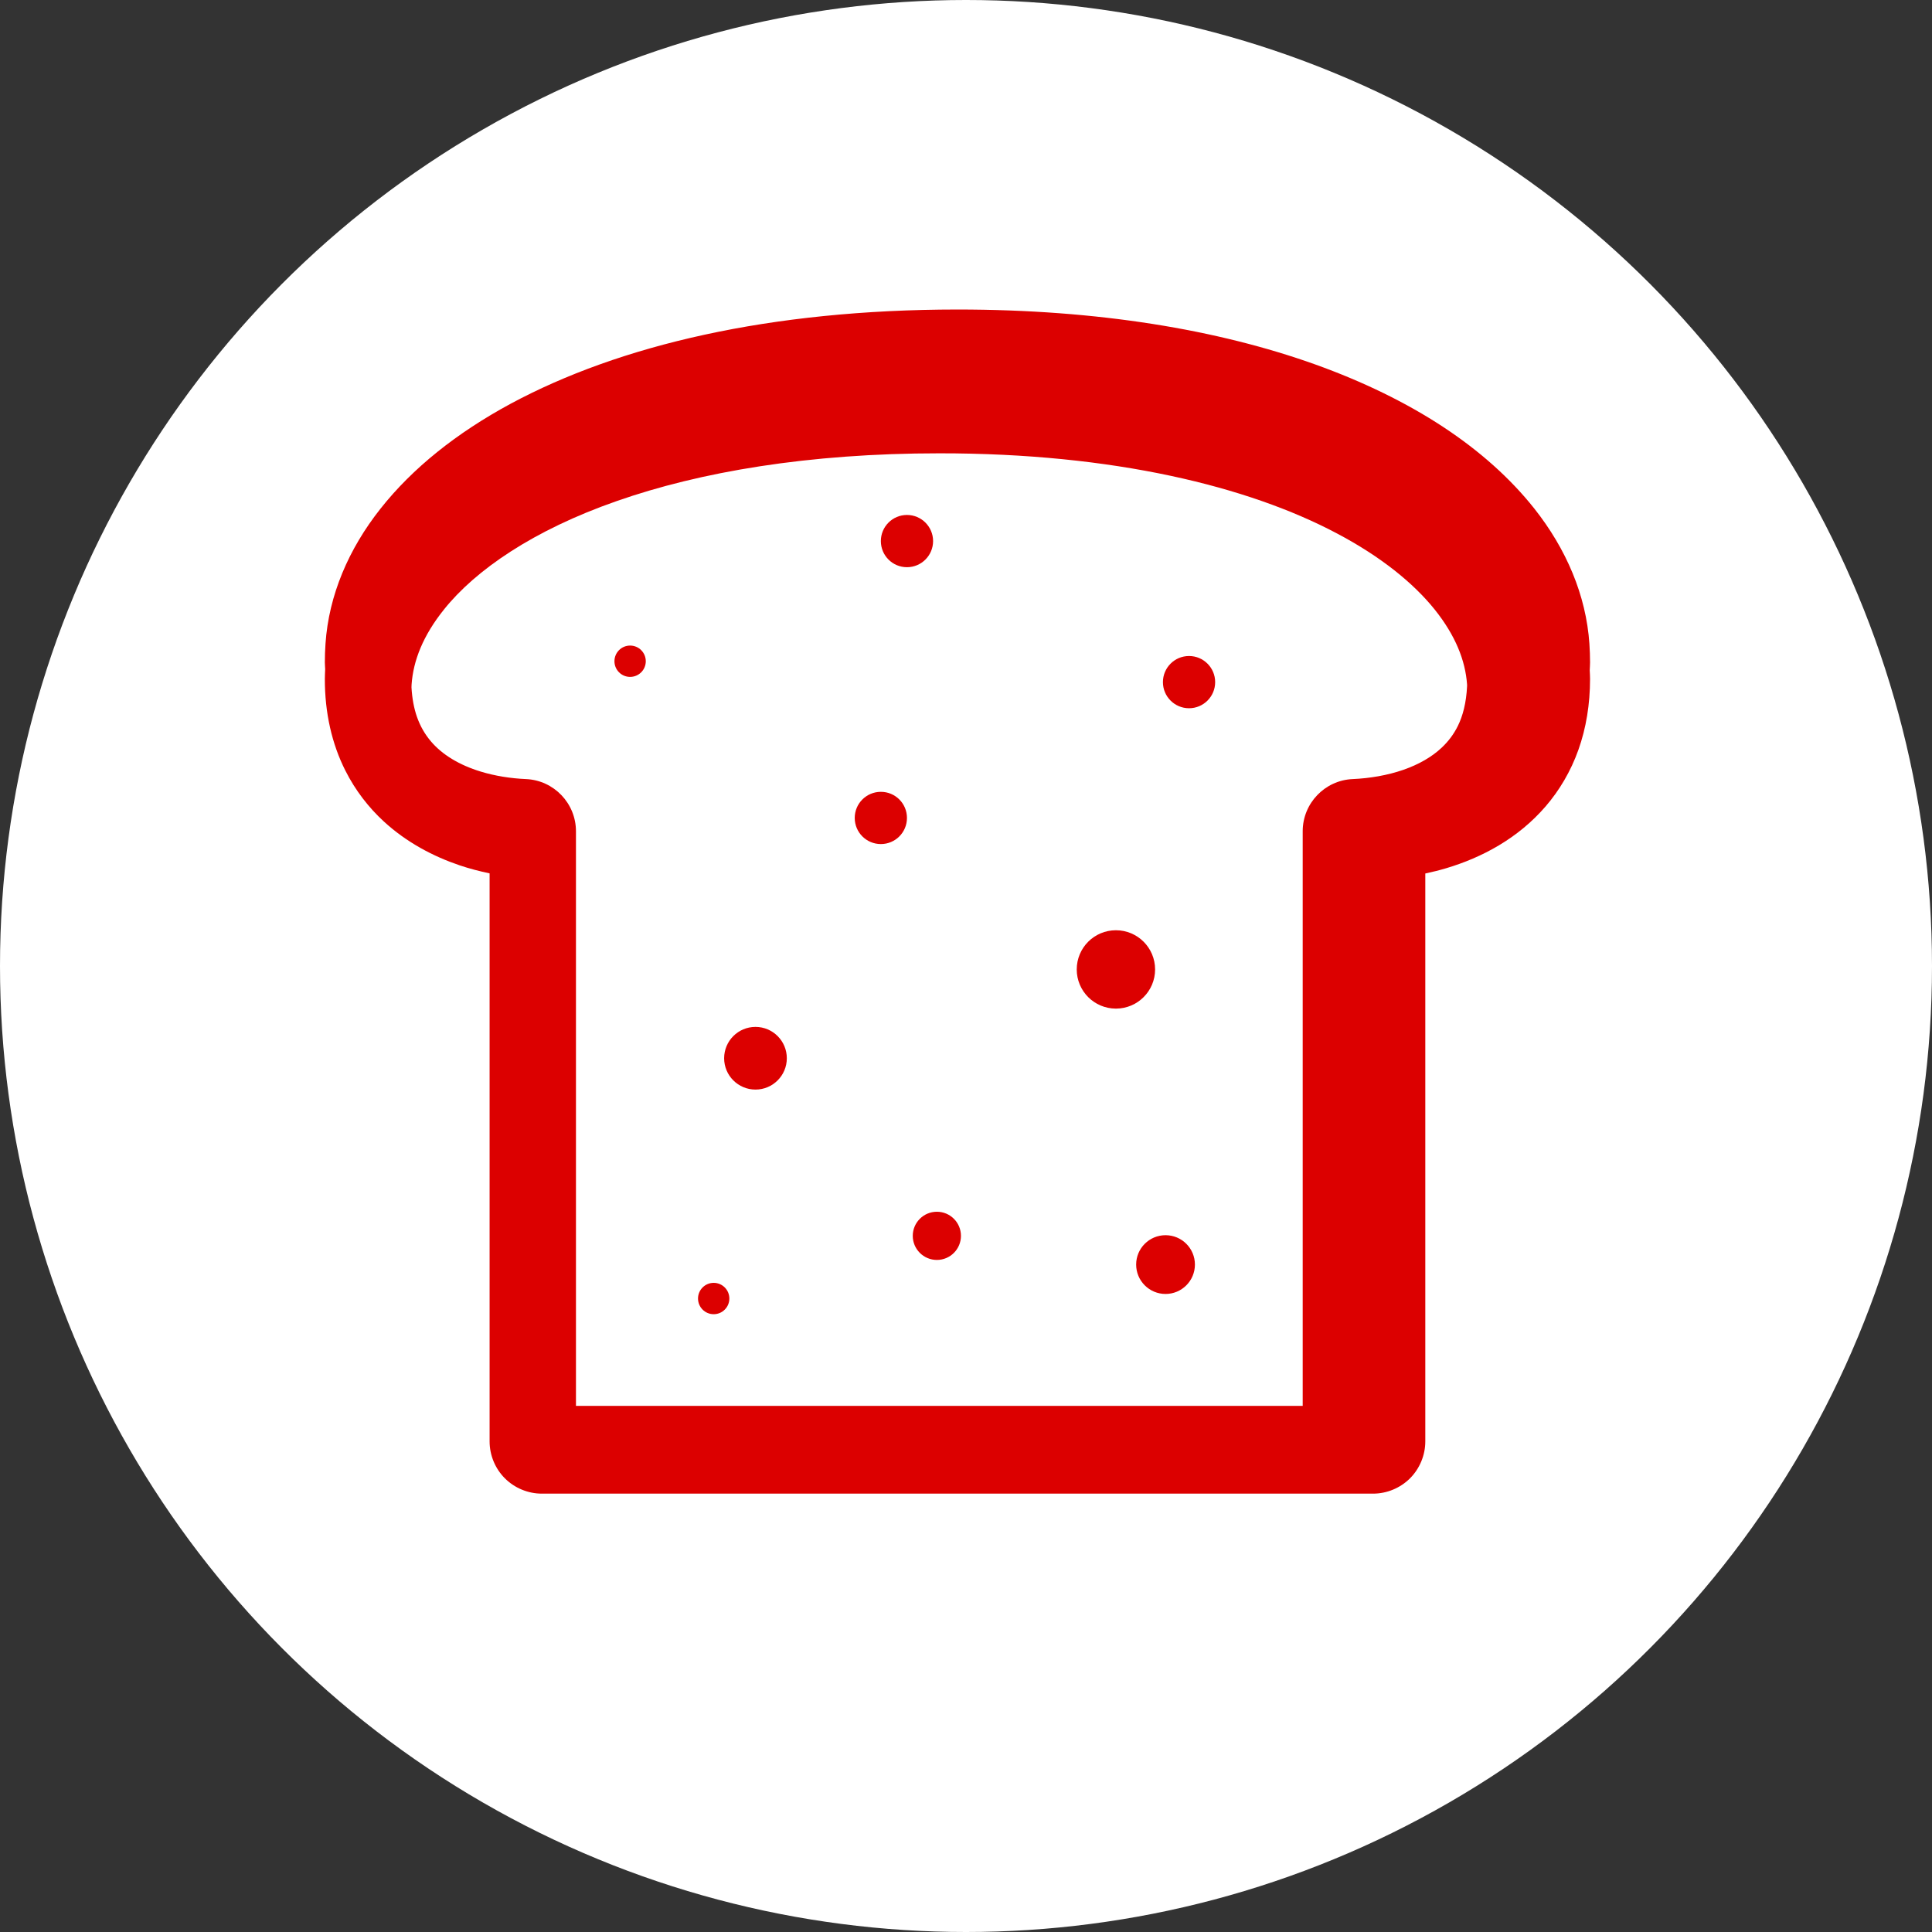 <svg width="113" height="113" viewBox="0 0 113 113" fill="none" xmlns="http://www.w3.org/2000/svg">
<rect x="0" y="0" width="113" height="113" fill="#333333" stroke="none"/>
<circle cx="56.5" cy="56.5" r="56.5" fill="white"/>
<path d="M93 38.746C93 38.387 92.986 38.022 92.962 37.652C92.769 34.818 91.608 32.107 89.742 29.748C86.928 26.201 82.569 23.34 76.907 21.309C71.238 19.285 64.233 18.104 56 18.103C45.022 18.108 36.226 20.195 29.872 23.611C26.7 25.325 24.129 27.382 22.258 29.748C20.389 32.107 19.229 34.818 19.038 37.65C19.012 38.022 19 38.387 19 38.746C19 38.88 19.016 39.005 19.019 39.138C19.012 39.325 19 39.516 19 39.701C18.995 41.689 19.413 43.514 20.198 45.067C20.783 46.232 21.563 47.232 22.449 48.047C23.783 49.271 25.33 50.085 26.889 50.614C27.469 50.81 28.053 50.958 28.636 51.082V84.306C28.636 85.11 28.96 85.898 29.531 86.466C30.099 87.035 30.887 87.361 31.691 87.361H56H80.308C81.113 87.361 81.898 87.035 82.469 86.466C83.037 85.898 83.364 85.11 83.364 84.306V51.089C83.772 51.002 84.18 50.903 84.588 50.781C86.668 50.159 88.773 49.049 90.396 47.171C91.203 46.236 91.871 45.117 92.32 43.853C92.769 42.59 93 41.193 93 39.701C93 39.538 92.988 39.37 92.981 39.205C92.986 39.052 93 38.901 93 38.746ZM85.271 42.453C85.023 42.954 84.713 43.361 84.326 43.727C83.751 44.27 82.982 44.714 82.07 45.029C81.16 45.345 80.122 45.524 79.112 45.567C77.482 45.64 76.193 46.988 76.193 48.62V49.388V82.228H54.94H33.687V49.388V48.62C33.687 46.988 32.398 45.639 30.767 45.567C29.87 45.529 28.948 45.383 28.118 45.129C26.86 44.746 25.855 44.136 25.191 43.346C24.855 42.946 24.585 42.492 24.382 41.915C24.22 41.443 24.105 40.879 24.067 40.197L24.074 40.027C24.172 38.641 24.74 37.177 25.974 35.641C27.81 33.347 31.187 31.009 36.069 29.308C40.943 27.6 47.288 26.513 54.94 26.514C65.142 26.507 73.019 28.457 78.189 31.196C80.776 32.56 82.676 34.113 83.906 35.641C85.137 37.177 85.706 38.641 85.806 40.026L85.808 40.126C85.76 41.117 85.558 41.866 85.271 42.453Z" fill="#DC0000"/>
<path d="M51.52 46.313C50.675 46.313 49.992 46.995 49.992 47.84C49.992 48.685 50.675 49.368 51.52 49.368C52.365 49.368 53.047 48.685 53.047 47.84C53.047 46.995 52.365 46.313 51.52 46.313Z" fill="#DC0000"/>
<path d="M67.56 56.701C67.56 55.434 66.534 54.409 65.269 54.409C64.001 54.409 62.977 55.434 62.977 56.701C62.977 57.966 64.001 58.992 65.269 58.992C66.534 58.992 67.56 57.966 67.56 56.701Z" fill="#DC0000"/>
<path d="M44.187 60.062C43.175 60.062 42.354 60.882 42.354 61.895C42.354 62.907 43.175 63.728 44.187 63.728C45.199 63.728 46.02 62.907 46.02 61.895C46.02 60.883 45.199 60.062 44.187 60.062Z" fill="#DC0000"/>
<path d="M69.546 38.369C68.701 38.369 68.018 39.053 68.018 39.897C68.018 40.74 68.701 41.424 69.546 41.424C70.388 41.424 71.073 40.74 71.073 39.897C71.073 39.053 70.388 38.369 69.546 38.369Z" fill="#DC0000"/>
<path d="M54.575 31.647C54.575 30.803 53.89 30.119 53.047 30.119C52.202 30.119 51.52 30.803 51.52 31.647C51.52 32.491 52.202 33.175 53.047 33.175C53.89 33.175 54.575 32.491 54.575 31.647Z" fill="#DC0000"/>
<path d="M36.854 39.591C37.36 39.591 37.771 39.181 37.771 38.675C37.771 38.168 37.36 37.758 36.854 37.758C36.348 37.758 35.938 38.168 35.938 38.675C35.938 39.181 36.348 39.591 36.854 39.591Z" fill="#DC0000"/>
<path d="M41.743 76.866C42.249 76.866 42.659 76.455 42.659 75.949C42.659 75.443 42.249 75.032 41.743 75.032C41.236 75.032 40.826 75.443 40.826 75.949C40.826 76.455 41.236 76.866 41.743 76.866Z" fill="#DC0000"/>
<path d="M68.171 72.245C67.221 72.245 66.452 73.014 66.452 73.963C66.452 74.912 67.221 75.682 68.171 75.682C69.119 75.682 69.889 74.912 69.889 73.963C69.89 73.014 69.119 72.245 68.171 72.245Z" fill="#DC0000"/>
<path d="M54.797 70.873C54.019 70.873 53.386 71.505 53.386 72.283C53.386 73.061 54.019 73.692 54.797 73.692C55.575 73.692 56.205 73.061 56.205 72.283C56.205 71.505 55.575 70.873 54.797 70.873Z" fill="#DC0000"/>
</svg>
